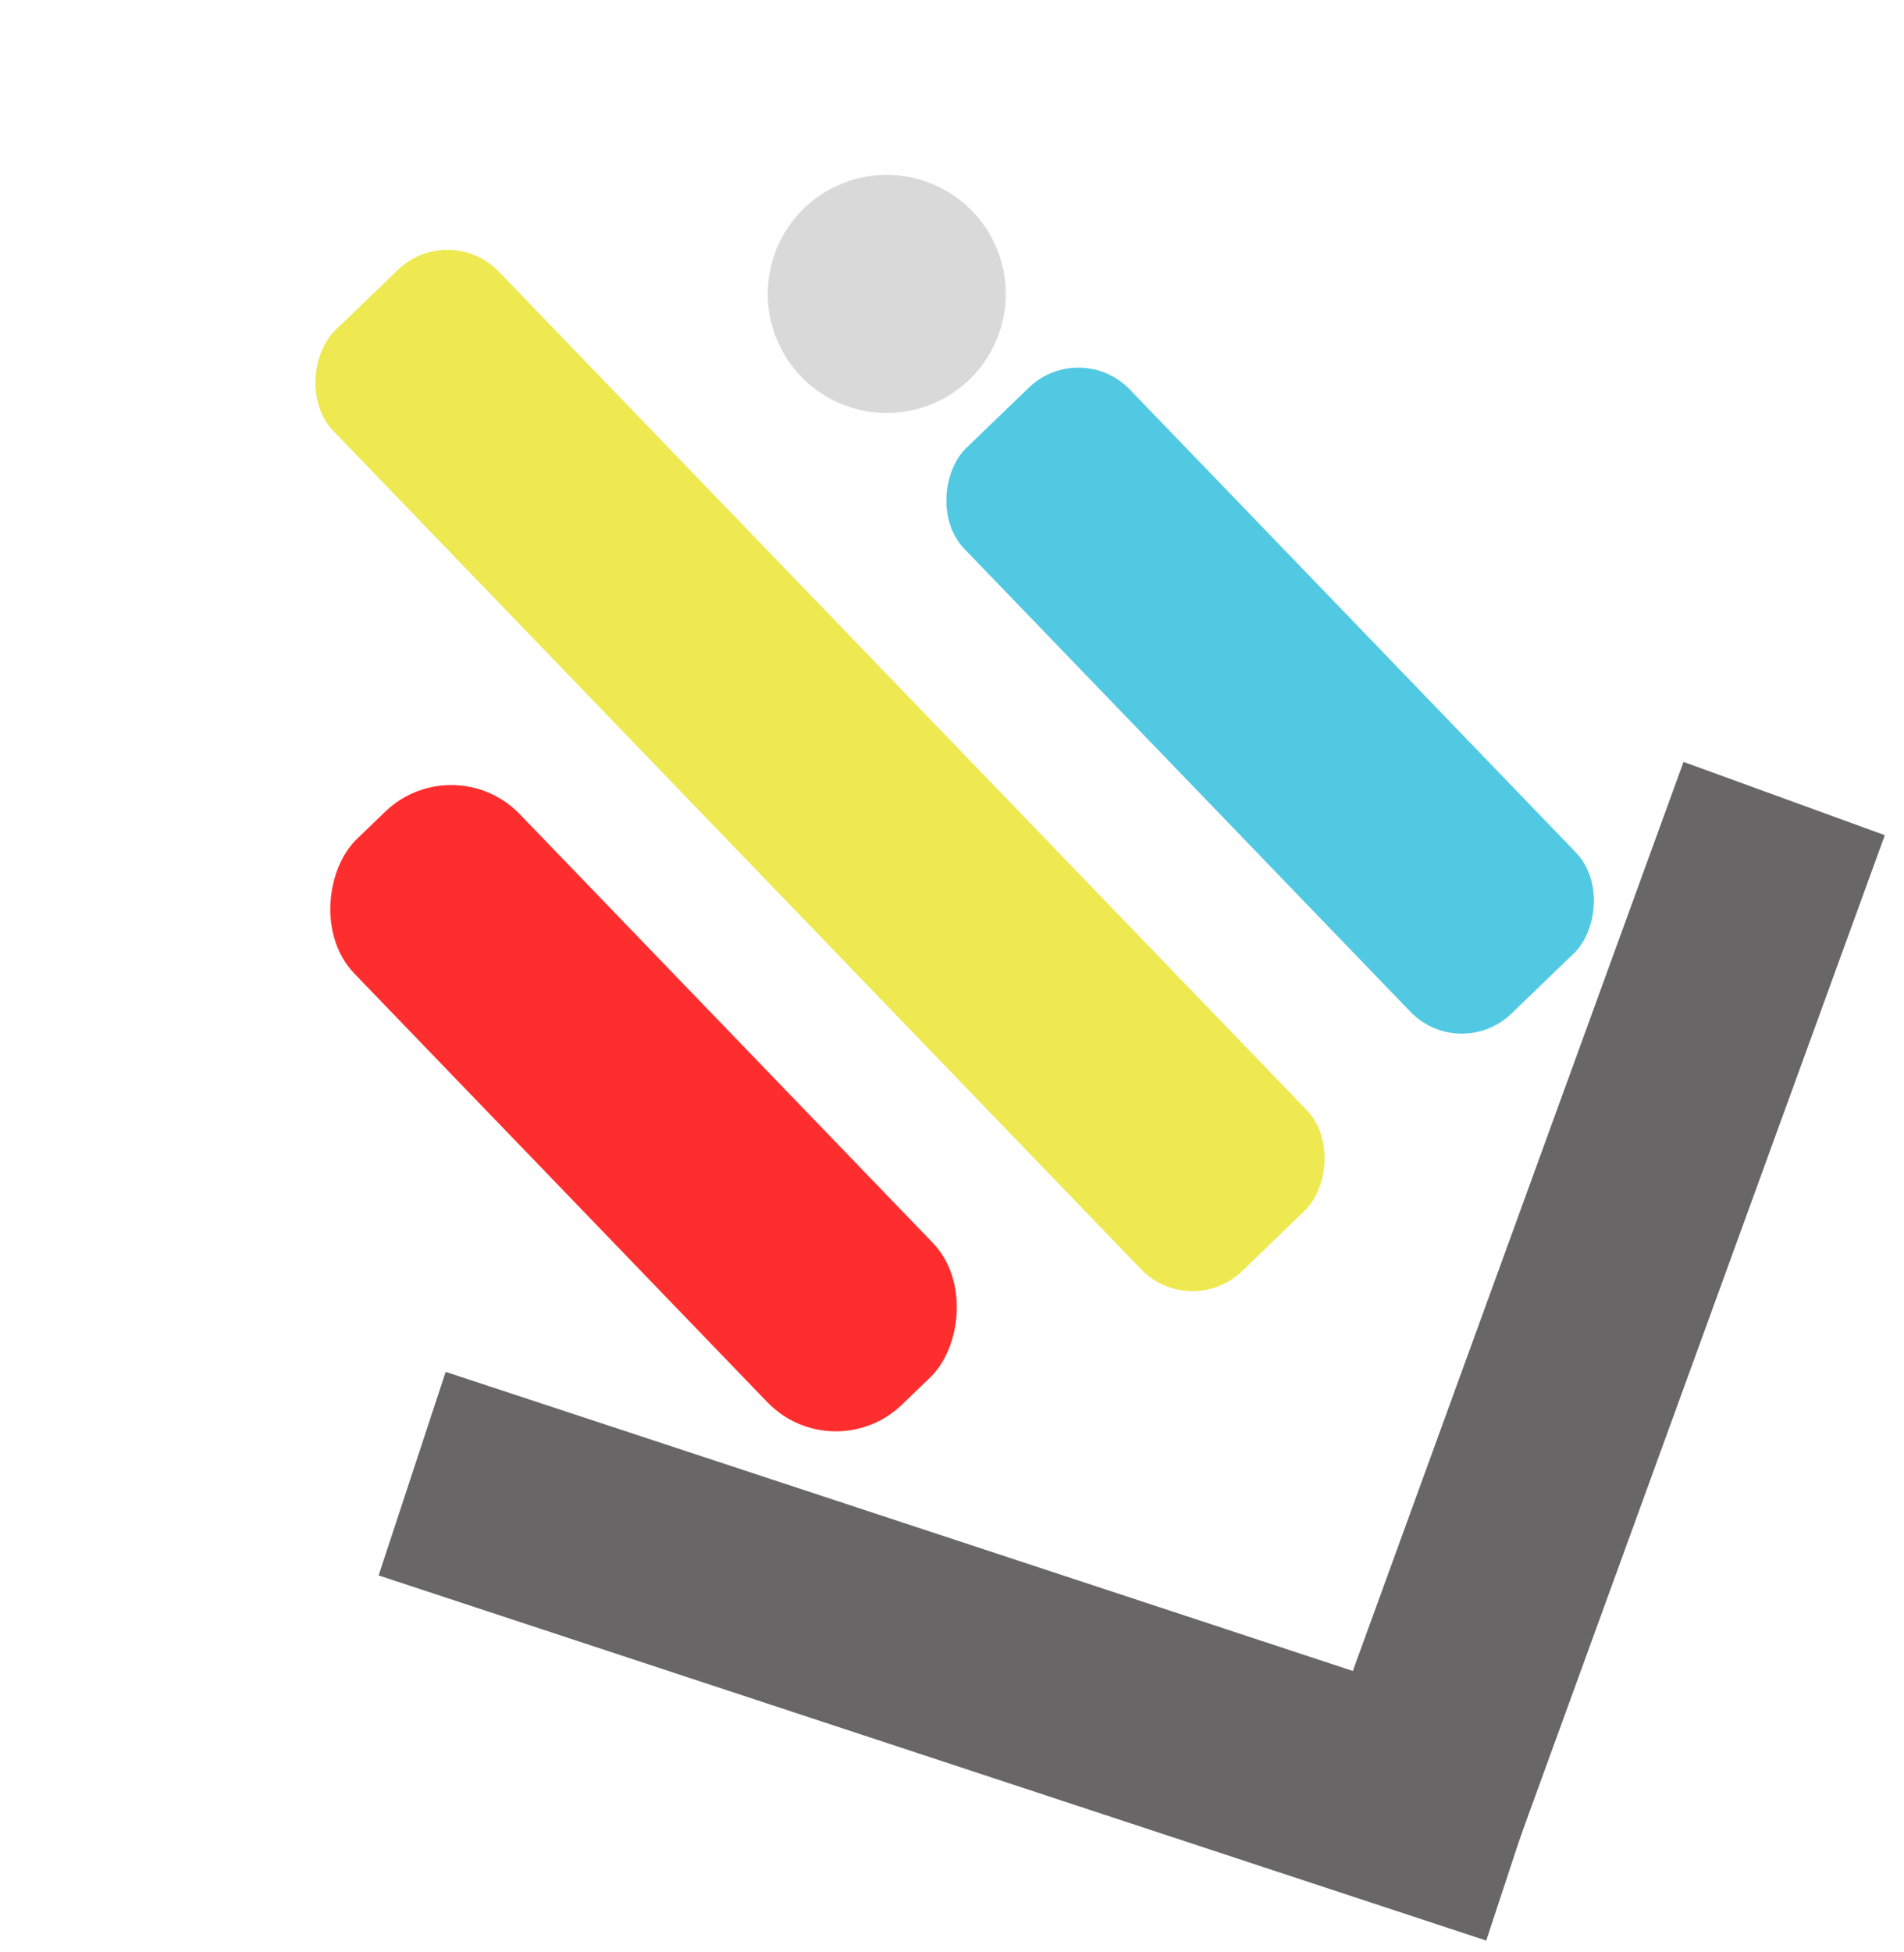 <svg width="80" height="82" viewBox="0 0 80 82" fill="none" xmlns="http://www.w3.org/2000/svg">
<rect width="9" height="49" transform="translate(65.264 72.956) rotate(108.239)" fill="#686666"/>
<rect width="9" height="49" transform="translate(70.737 32) rotate(19.999)" fill="#686666"/>
<rect x="45.389" y="14.199" width="33" height="9.65" rx="3" transform="rotate(46.053 45.389 14.199)" fill="#51C9E3"/>
<rect x="19.063" y="31.316" width="33" height="9.65" rx="4" transform="rotate(46.053 19.063 31.316)" fill="#FF2E2E"/>
<rect x="18.879" y="9.251" width="54.893" height="9.65" rx="3" transform="rotate(46.053 18.879 9.251)" fill="#EEE950"/>
<circle cx="37.259" cy="12.345" r="5" transform="rotate(19.733 37.259 12.345)" fill="#D9D9D9"/>
</svg>
